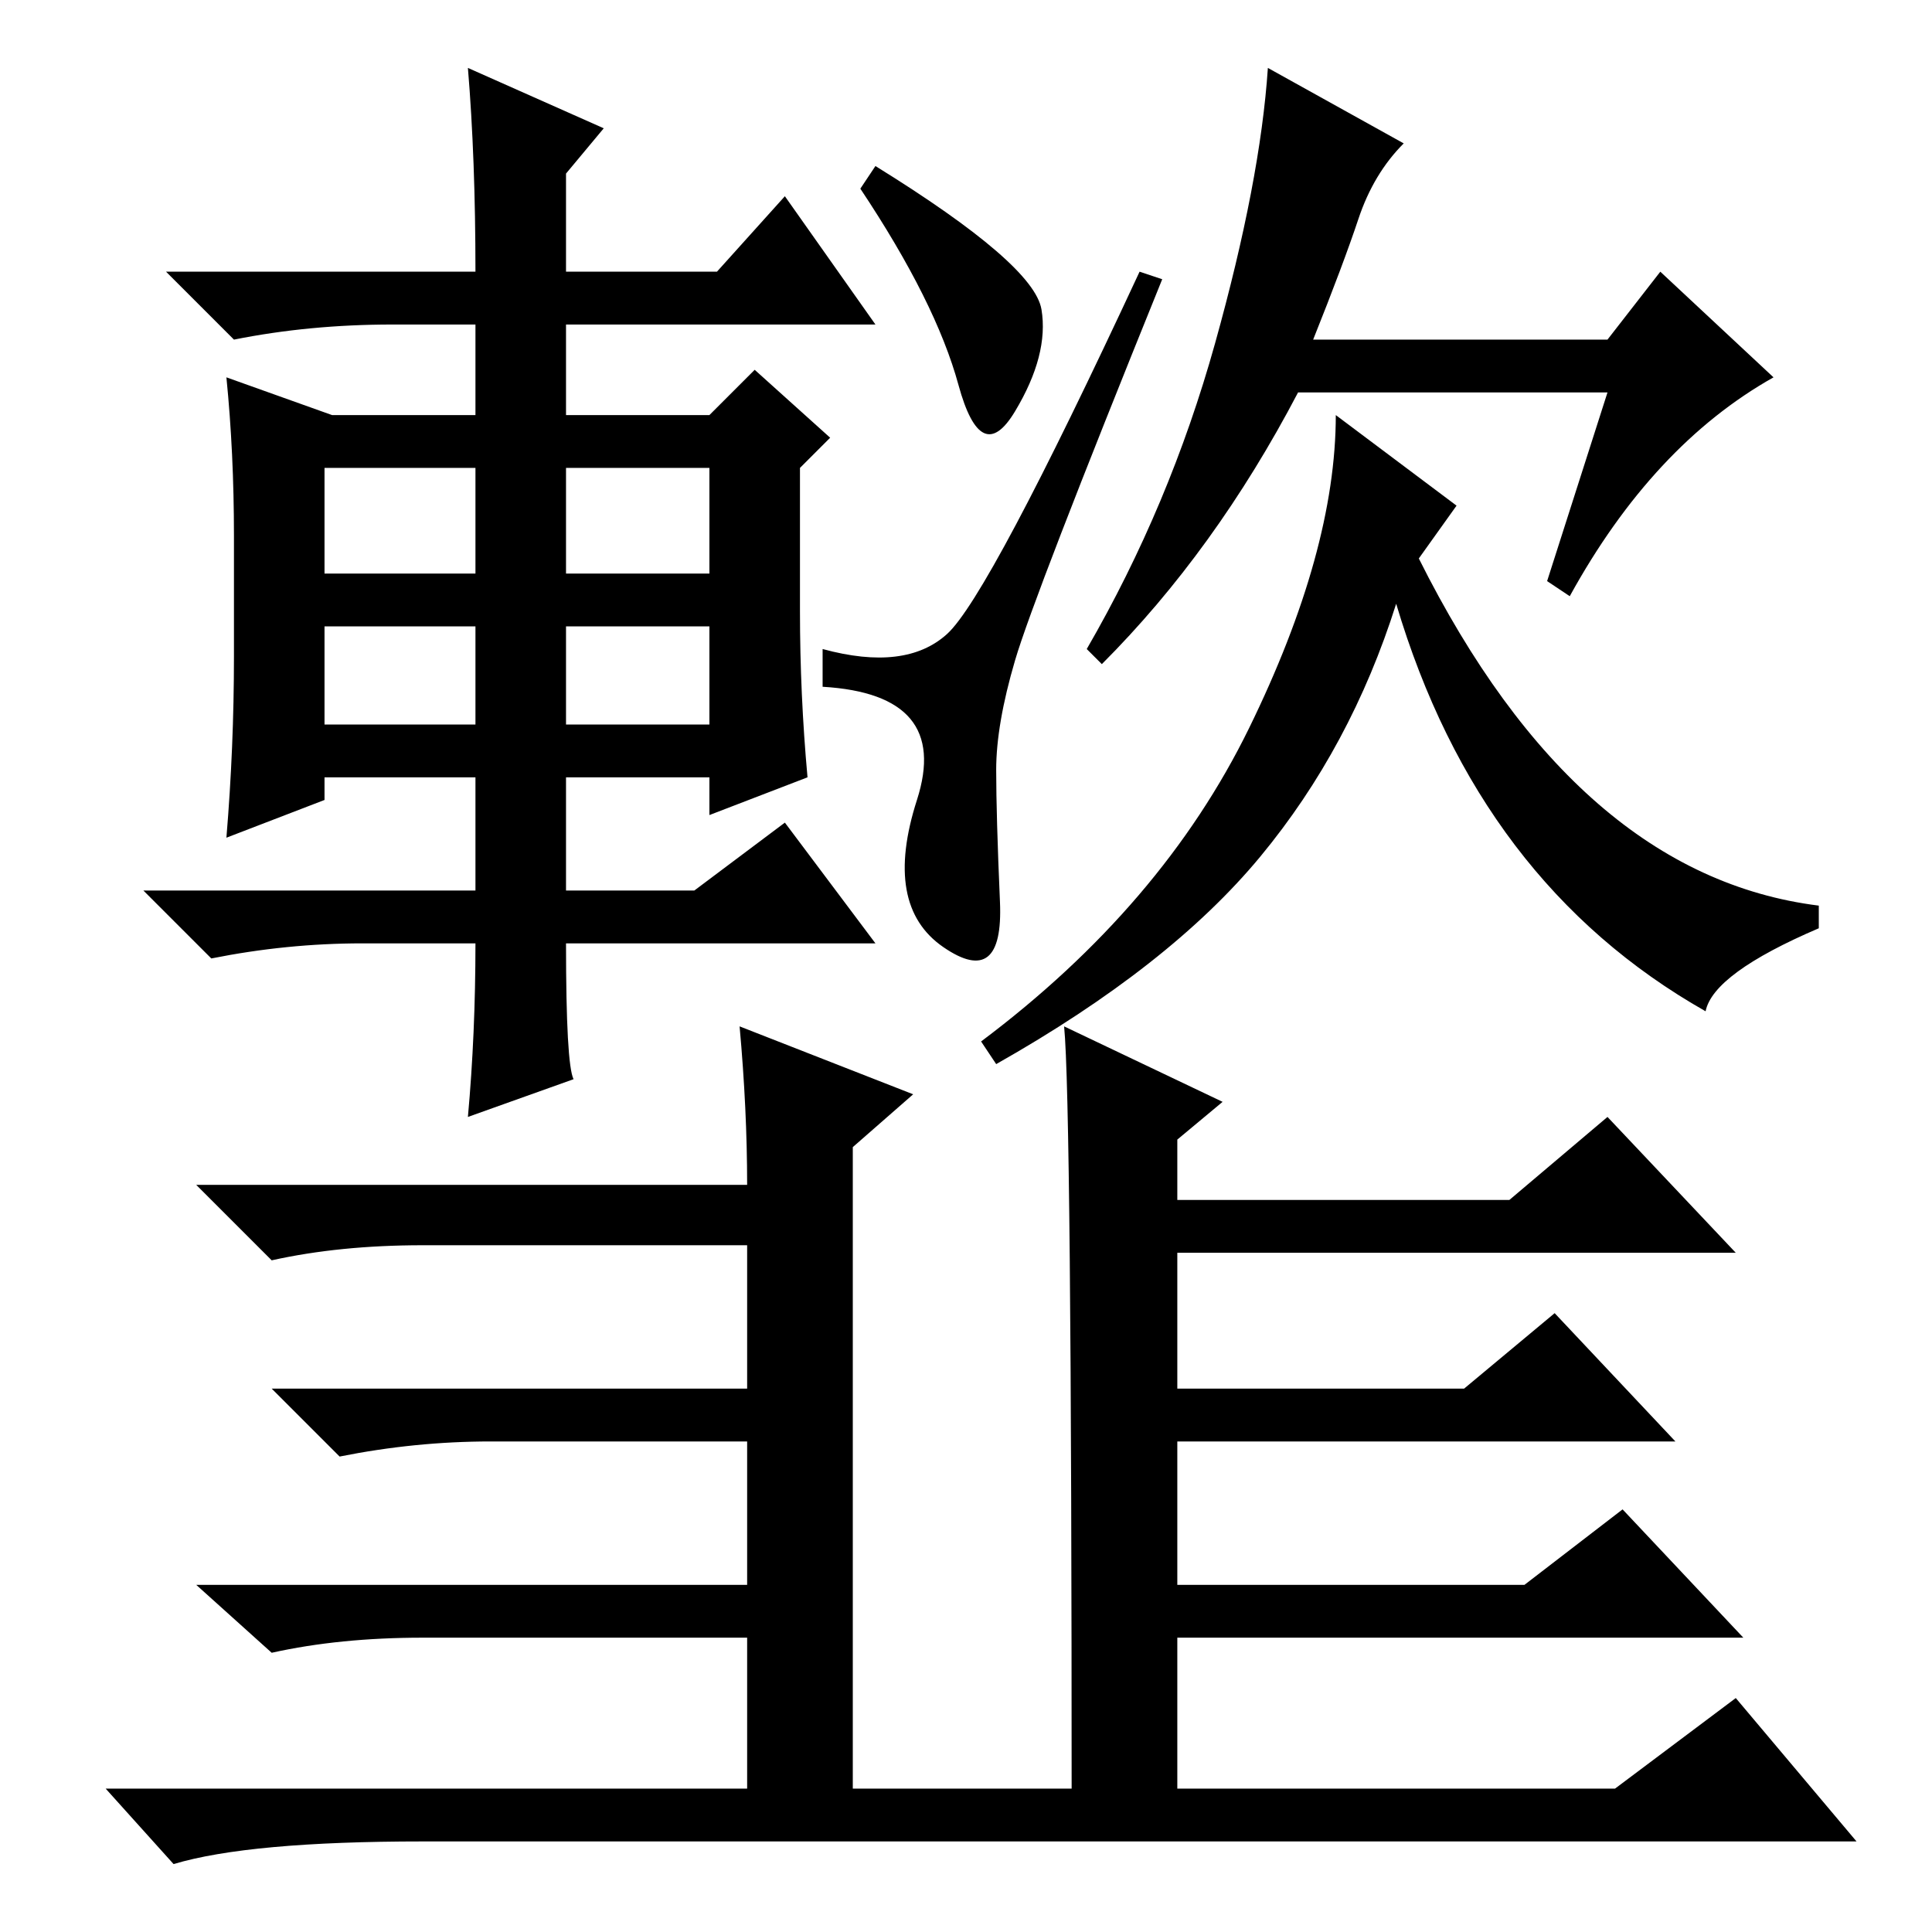<?xml version="1.0" standalone="no"?>
<!DOCTYPE svg PUBLIC "-//W3C//DTD SVG 1.1//EN" "http://www.w3.org/Graphics/SVG/1.1/DTD/svg11.dtd" >
<svg xmlns="http://www.w3.org/2000/svg" xmlns:xlink="http://www.w3.org/1999/xlink" version="1.1" viewBox="0 -36 256 256">
  <g transform="matrix(1 0 0 -1 0 220)">
   <path fill="currentColor"
d="M75 201h19l6 6l10 -9l-4 -4v-19q0 -11 1 -22l-13 -5v5h-19v-15h17l12 9l12 -16h-41q0 -16 1 -18l-14 -5q1 11 1 23h-15q-10 0 -20 -2l-9 9h44v15h-20v-3l-13 -5q1 12 1 24v16q0 11 -1 21l14 -5h19v12h-11q-11 0 -21 -2l-9 9h41q0 15 -1 27l18 -8l-5 -6v-13h20l9 10
l12 -17h-41v-12zM75 194v-14h19v14h-19zM94 160v13h-19v-13h19zM43 160h20v13h-20v-13zM43 194v-14h20v14h-20zM138 215q1 -6 -3.5 -13.5t-7.5 3.5t-13 26l2 3q21 -13 22 -19zM134.5 168.5q-2.5 -8.5 -2.5 -14.5t0.5 -17.5t-7.5 -6t-3.5 19.5t-12.5 15v5q11 -3 16.5 2
t25.5 48l3 -1q-17 -42 -19.5 -50.5zM213 204h-41q-11 -21 -26 -36l-2 2q11 19 17 40.5t7 36.5l18 -10q-4 -4 -6 -10t-6 -16h39l7 9l15 -14q-16 -9 -27 -29l-3 2zM226 122q-30 17 -41 54q-6 -19 -18 -33.5t-35 -27.5l-2 3q24 18 35.5 41.5t11.5 41.5l16 -12l-5 -7
q21 -42 53 -46v-3q-14 -6 -15 -11zM98 120l23 -9l-8 -7v-88h-14v23h-43q-11 0 -20 -2l-10 9h73v19h-34q-10 0 -20 -2l-9 9h63v19h-43q-11 0 -20 -2l-10 10h73q0 10 -1 21zM141 120l21 -10l-6 -5v-8h44l13 11l17 -18h-74v-18h38l12 10l16 -17h-66v-19h46l13 10l16 -17h-75
v-23h-14q0 94 -1 104zM214 19l16 12l16 -19h-190q-23 0 -33 -3l-9 10h200z" />
  </g>

</svg>
